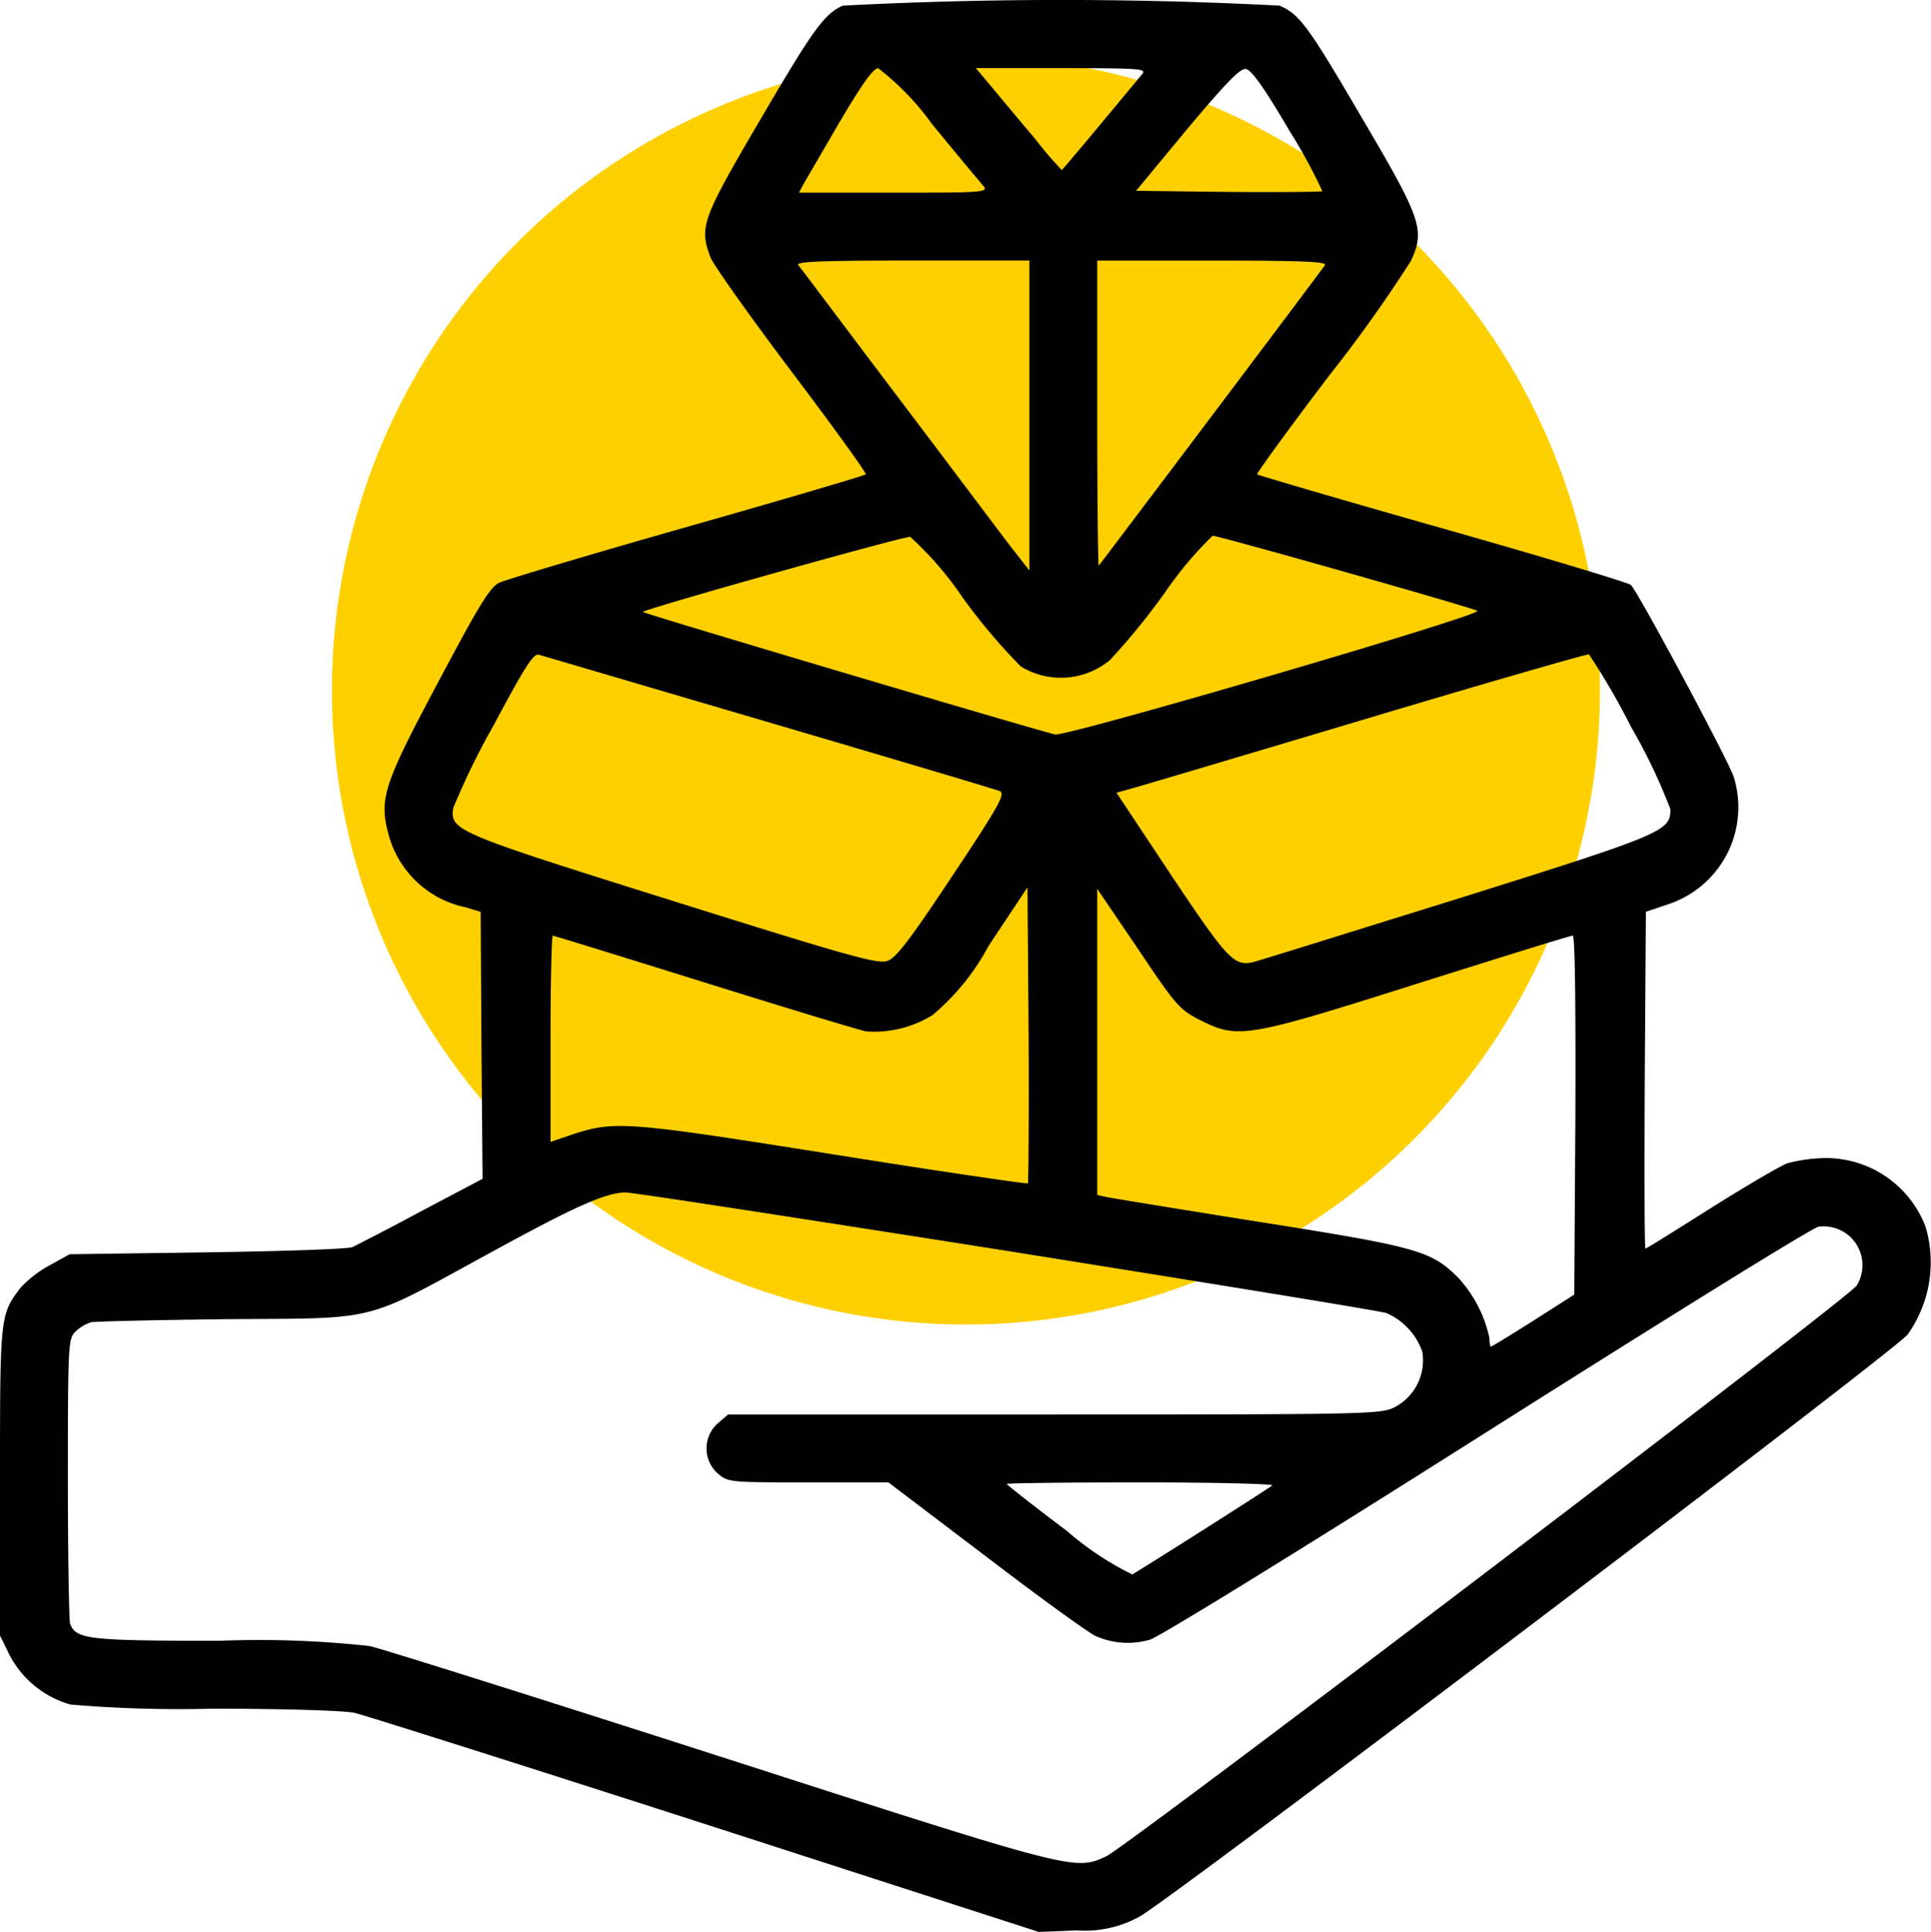 <svg xmlns="http://www.w3.org/2000/svg" width="68.527" height="68.552" viewBox="0 0 68.527 68.552">
  <g id="Group_488" data-name="Group 488" transform="translate(-1139.22 -738)">
    <circle id="Ellipse_49" data-name="Ellipse 49" cx="22.5" cy="22.5" r="22.5" transform="translate(1151 740)" fill="#ffd000"/>
    <g id="proposition" transform="translate(1139.22 1250.1)">
      <path id="Path_1037" data-name="Path 1037" d="M29.907-511.9c-.642.294-1.017.789-2.837,3.894-2.168,3.693-2.261,3.934-1.86,5.031.094.254,1.392,2.087,2.877,4.055s2.676,3.613,2.636,3.653-2.89.883-6.329,1.86-6.436,1.873-6.664,1.98c-.335.147-.709.763-2.181,3.533-1.994,3.747-2.114,4.162-1.726,5.526a3.586,3.586,0,0,0,2.7,2.462l.535.161.027,4.737.04,4.737-2.181,1.151c-1.191.642-2.288,1.2-2.435,1.271s-2.462.147-5.152.187l-4.884.067-.723.4a3.994,3.994,0,0,0-1.03.8C0-465.44,0-465.413,0-459.525v5.46l.348.709a3.529,3.529,0,0,0,2.154,1.74,45.49,45.49,0,0,0,5.018.147c2.542,0,4.71.067,5.058.147s5.928,1.847,12.445,3.947l11.842,3.827,1.352-.054a4.008,4.008,0,0,0,2.208-.482c.937-.468,26.8-20.058,27.271-20.661a4.42,4.42,0,0,0,.642-3.814,3.787,3.787,0,0,0-3.559-2.449,5.546,5.546,0,0,0-1.352.187c-.254.094-1.485.816-2.716,1.592s-2.275,1.432-2.315,1.432-.04-2.69-.027-5.981l.04-5.968.749-.254a3.626,3.626,0,0,0,2.368-4.536c-.214-.629-3.426-6.624-3.653-6.811-.094-.08-3.1-.99-6.691-2.007s-6.543-1.887-6.57-1.914,1.124-1.619,2.569-3.519a49.475,49.475,0,0,0,2.89-4.055c.508-1.1.375-1.485-1.713-5.031-1.94-3.319-2.248-3.733-2.957-4.028A149.623,149.623,0,0,0,29.907-511.9Zm3.158,4.188c.9,1.1,1.726,2.087,1.833,2.208.187.228.027.241-3.171.241H28.355l.161-.308,1.285-2.208c.8-1.352,1.191-1.9,1.365-1.9A9.471,9.471,0,0,1,33.065-507.711Zm7.453-1.74c-.107.134-.789.95-1.5,1.806s-1.325,1.579-1.338,1.579a13.585,13.585,0,0,1-.95-1.111c-.508-.6-1.191-1.418-1.512-1.806l-.589-.7h3.038C40.559-509.678,40.706-509.665,40.518-509.451Zm5.219,1.954a19.319,19.319,0,0,1,1.191,2.181c-.027.027-1.525.04-3.332.027l-3.278-.04,1.806-2.181c1.392-1.659,1.887-2.168,2.087-2.141S44.854-509,45.737-507.5Zm-9.206,10.143v5.5l-.709-.91c-.388-.508-2.195-2.917-4.028-5.339s-3.385-4.5-3.466-4.59c-.094-.12.723-.161,4.041-.161h4.162Zm10.491-5.339c-.08.134-7.855,10.451-8.029,10.665-.027.027-.054-2.4-.054-5.379v-5.446h4.095C46.259-502.854,47.1-502.813,47.022-502.693ZM34.176-490.877a21.013,21.013,0,0,0,2.047,2.422,2.721,2.721,0,0,0,3.171-.228,24.334,24.334,0,0,0,1.954-2.4,13.047,13.047,0,0,1,1.686-2.007c.227,0,9.139,2.529,9.394,2.663s-14.612,4.483-14.987,4.389c-1.151-.294-14.666-4.309-14.626-4.349.107-.12,9.26-2.69,9.487-2.663A11.952,11.952,0,0,1,34.176-490.877Zm-6.865,4.416c4.376,1.285,8.056,2.382,8.176,2.435.2.094-.054.549-1.686,3-1.5,2.261-2.007,2.931-2.315,3.024-.335.12-1.378-.174-7.6-2.128-7.761-2.435-7.922-2.5-7.8-3.305a26.2,26.2,0,0,1,1.432-2.93c1.137-2.128,1.418-2.569,1.619-2.5Zm30.59.187a19.817,19.817,0,0,1,1.378,2.89c0,.776-.2.87-7.627,3.2-3.867,1.2-7.119,2.221-7.226,2.235-.642.12-.883-.134-2.85-3.078l-1.954-2.944.763-.214c.415-.12,4.162-1.231,8.323-2.476s7.614-2.235,7.681-2.221A25.149,25.149,0,0,1,57.9-486.274ZM36.477-470.11c-.027.027-3.145-.428-6.918-1.03-7.413-1.178-7.761-1.2-9.313-.682l-.709.241v-3.666c0-2.007.04-3.653.08-3.653s2.462.749,5.379,1.659,5.513,1.7,5.754,1.74a3.911,3.911,0,0,0,2.355-.589,8.331,8.331,0,0,0,1.98-2.449l1.378-2.074.04,5.232C36.517-472.518,36.5-470.136,36.477-470.11Zm6.115-5.794c1.338.682,1.646.629,7.761-1.311,2.93-.923,5.379-1.686,5.46-1.686s.107,2.409.094,6.369l-.04,6.369-1.445.923c-.8.508-1.485.923-1.512.923s-.054-.134-.054-.308a4.555,4.555,0,0,0-1.137-2.168c-.937-.923-1.459-1.07-6.972-1.94-2.783-.442-5.232-.843-5.433-.883l-.375-.08V-480.56l1.445,2.128C41.736-476.412,41.857-476.278,42.593-475.9Zm-6.945,8.176c7.212,1.151,13.314,2.141,13.555,2.221a2.338,2.338,0,0,1,1.271,1.365,1.873,1.873,0,0,1-.99,1.98c-.482.241-.95.254-12.07.254H25.839l-.375.321a1.192,1.192,0,0,0,0,1.766c.375.321.415.321,3.225.321h2.837l3.493,2.65c1.927,1.472,3.666,2.73,3.881,2.81a2.8,2.8,0,0,0,1.914.12c.348-.107,5.473-3.265,11.976-7.386,6.262-3.961,11.535-7.239,11.749-7.266a1.377,1.377,0,0,1,1.352,2.087c-.254.428-25.906,19.925-26.642,20.259-1.111.508-1.111.508-13.609-3.519-6.41-2.061-12.043-3.84-12.525-3.947a36.006,36.006,0,0,0-5.326-.187c-4.67,0-5.085-.053-5.3-.6-.04-.12-.08-2.449-.08-5.165,0-4.737.013-4.951.268-5.205a1.458,1.458,0,0,1,.562-.335c.174-.027,2.355-.08,4.857-.107,5.433-.04,4.737.134,9.3-2.355,3.011-1.646,4.081-2.128,4.8-2.141C22.373-469.8,28.422-468.865,35.648-467.728Zm9.5,8.337c-.094.094-4.376,2.81-4.964,3.158a10.711,10.711,0,0,1-2.315-1.539c-1.178-.883-2.141-1.646-2.141-1.673s2.154-.054,4.777-.054S45.229-459.445,45.148-459.391Z" transform="translate(0 0)"/>
    </g>
  </g>
</svg>
